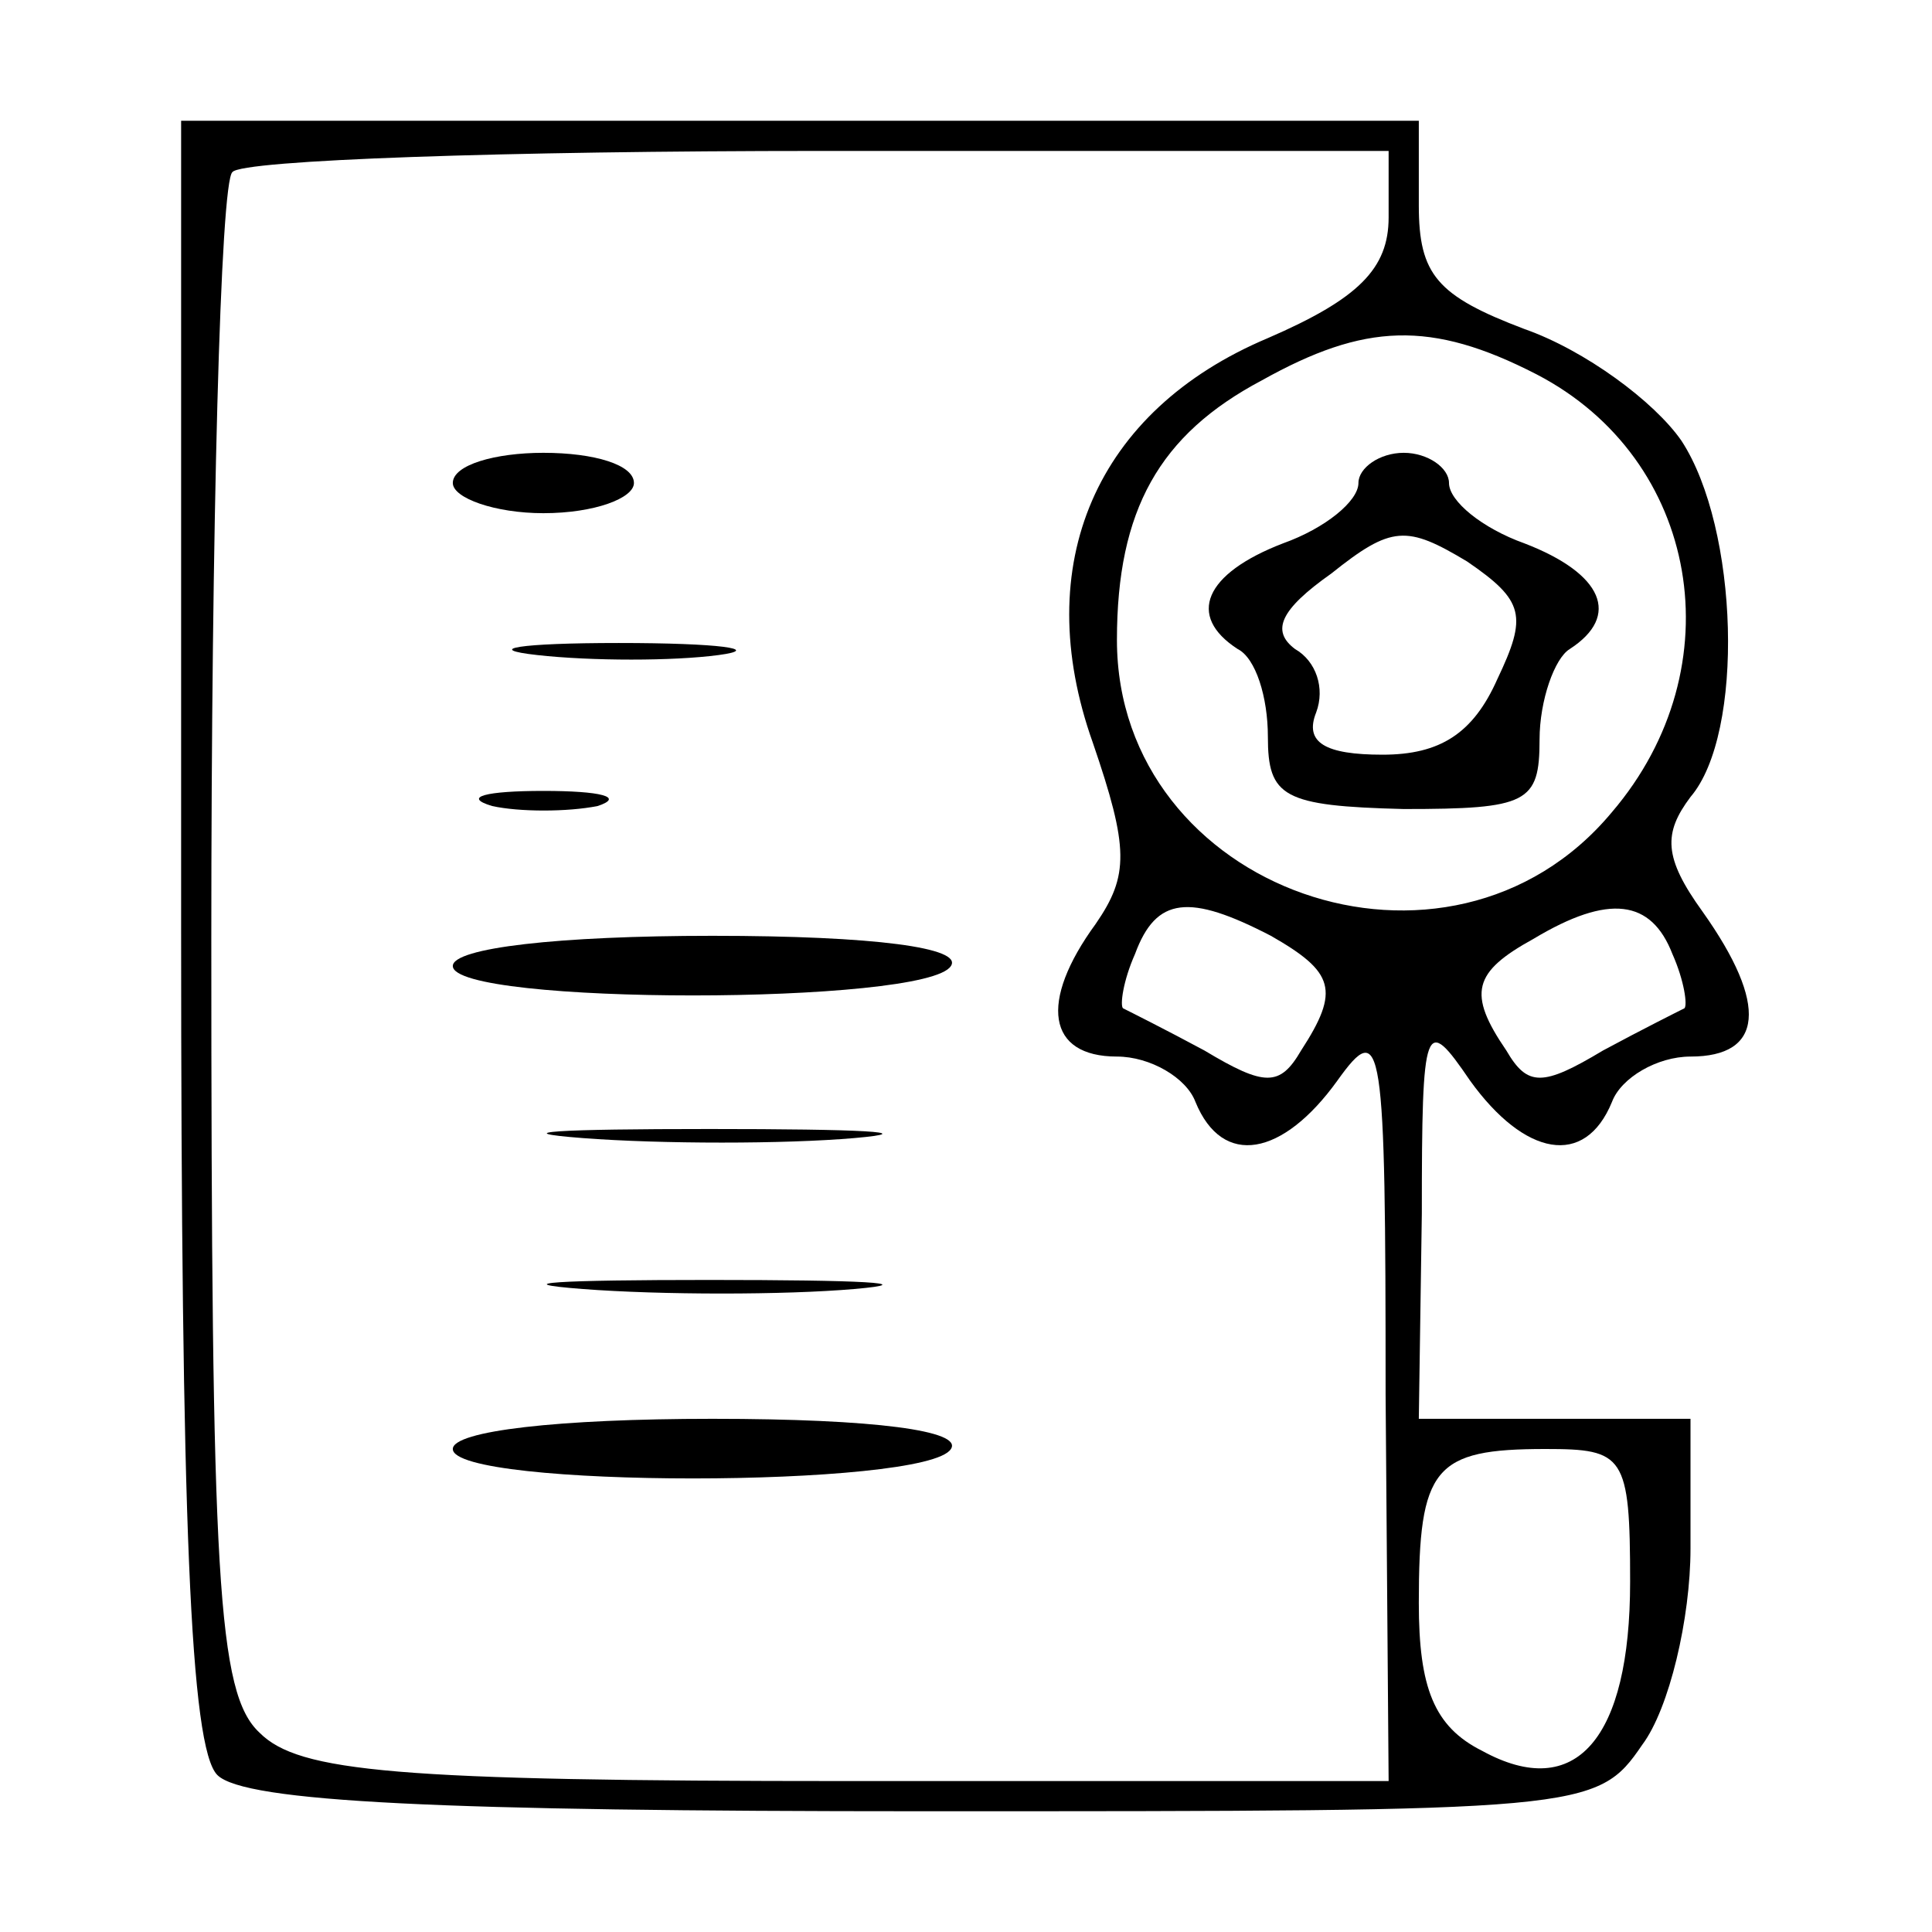 <?xml version="1.0" standalone="no"?>
<!DOCTYPE svg PUBLIC "-//W3C//DTD SVG 20010904//EN"
 "http://www.w3.org/TR/2001/REC-SVG-20010904/DTD/svg10.dtd">
<svg version="1.0" xmlns="http://www.w3.org/2000/svg"
 width="64pt" height="64pt" viewBox="0 0 64 64"
 preserveAspectRatio="xMidYMid meet">

<g transform="translate(0,64) scale(0.1,-0.1)"
fill="#000000" stroke="none">
<path d="M60 332 c0 -195 3 -271 12 -280 9 -9 75 -12 234 -12 219 0 223 0 238
22 9 12 16 42 16 65 l0 43 -45 0 -45 0 1 68 c0 64 1 66 16 44 18 -25 38 -29
47 -7 3 8 15 15 26 15 24 0 26 17 4 48 -13 18 -13 26 -4 38 18 21 16 89 -3
118 -9 13 -32 30 -52 37 -29 11 -35 18 -35 41 l0 28 -205 0 -205 0 0 -268z
m400 236 c0 -17 -10 -27 -40 -40 -57 -24 -79 -75 -58 -134 12 -35 12 -44 1
-60 -19 -26 -16 -44 7 -44 11 0 23 -7 26 -15 9 -22 29 -18 47 7 15 21 16 14
16 -104 l1 -128 -179 0 c-150 0 -182 3 -195 16 -14 13 -16 51 -16 263 0 136 3
251 7 254 3 4 91 7 195 7 l188 0 0 -22z m49 -52 c54 -28 66 -97 25 -145 -54
-65 -164 -26 -164 57 0 43 14 68 48 86 34 19 56 20 91 2z m-88 -186 c21 -12
23 -18 10 -38 -7 -12 -12 -12 -32 0 -13 7 -25 13 -27 14 -1 1 0 9 4 18 7 19
18 20 45 6z m133 -6 c4 -9 5 -17 4 -18 -2 -1 -14 -7 -27 -14 -20 -12 -25 -12
-32 0 -13 19 -11 26 9 37 25 15 39 13 46 -5z m-14 -208 c0 -52 -18 -73 -49
-56 -16 8 -21 21 -21 49 0 45 5 51 42 51 26 0 28 -2 28 -44z"/>
<path d="M150 480 c0 -5 14 -10 30 -10 17 0 30 5 30 10 0 6 -13 10 -30 10 -16
0 -30 -4 -30 -10z"/>
<path d="M178 423 c18 -2 45 -2 60 0 15 2 0 4 -33 4 -33 0 -45 -2 -27 -4z"/>
<path d="M163 373 c9 -2 25 -2 35 0 9 3 1 5 -18 5 -19 0 -27 -2 -17 -5z"/>
<path d="M150 320 c0 -13 157 -13 165 0 4 6 -25 10 -79 10 -51 0 -86 -4 -86
-10z"/>
<path d="M193 263 c26 -2 67 -2 90 0 23 2 2 3 -48 3 -50 0 -68 -1 -42 -3z"/>
<path d="M193 213 c26 -2 67 -2 90 0 23 2 2 3 -48 3 -50 0 -68 -1 -42 -3z"/>
<path d="M150 160 c0 -13 157 -13 165 0 4 6 -25 10 -79 10 -51 0 -86 -4 -86
-10z"/>
<path d="M450 480 c0 -6 -11 -15 -25 -20 -26 -10 -32 -24 -15 -35 6 -3 10 -16
10 -29 0 -20 5 -23 45 -24 41 0 45 2 45 23 0 13 5 27 10 30 17 11 11 25 -15
35 -14 5 -25 14 -25 20 0 5 -7 10 -15 10 -8 0 -15 -5 -15 -10z m46 -65 c-8
-18 -19 -25 -38 -25 -19 0 -26 4 -22 14 3 8 0 17 -7 21 -8 6 -5 13 12 25 20
16 25 16 45 4 19 -13 20 -18 10 -39z"/>
</g>
</svg>
